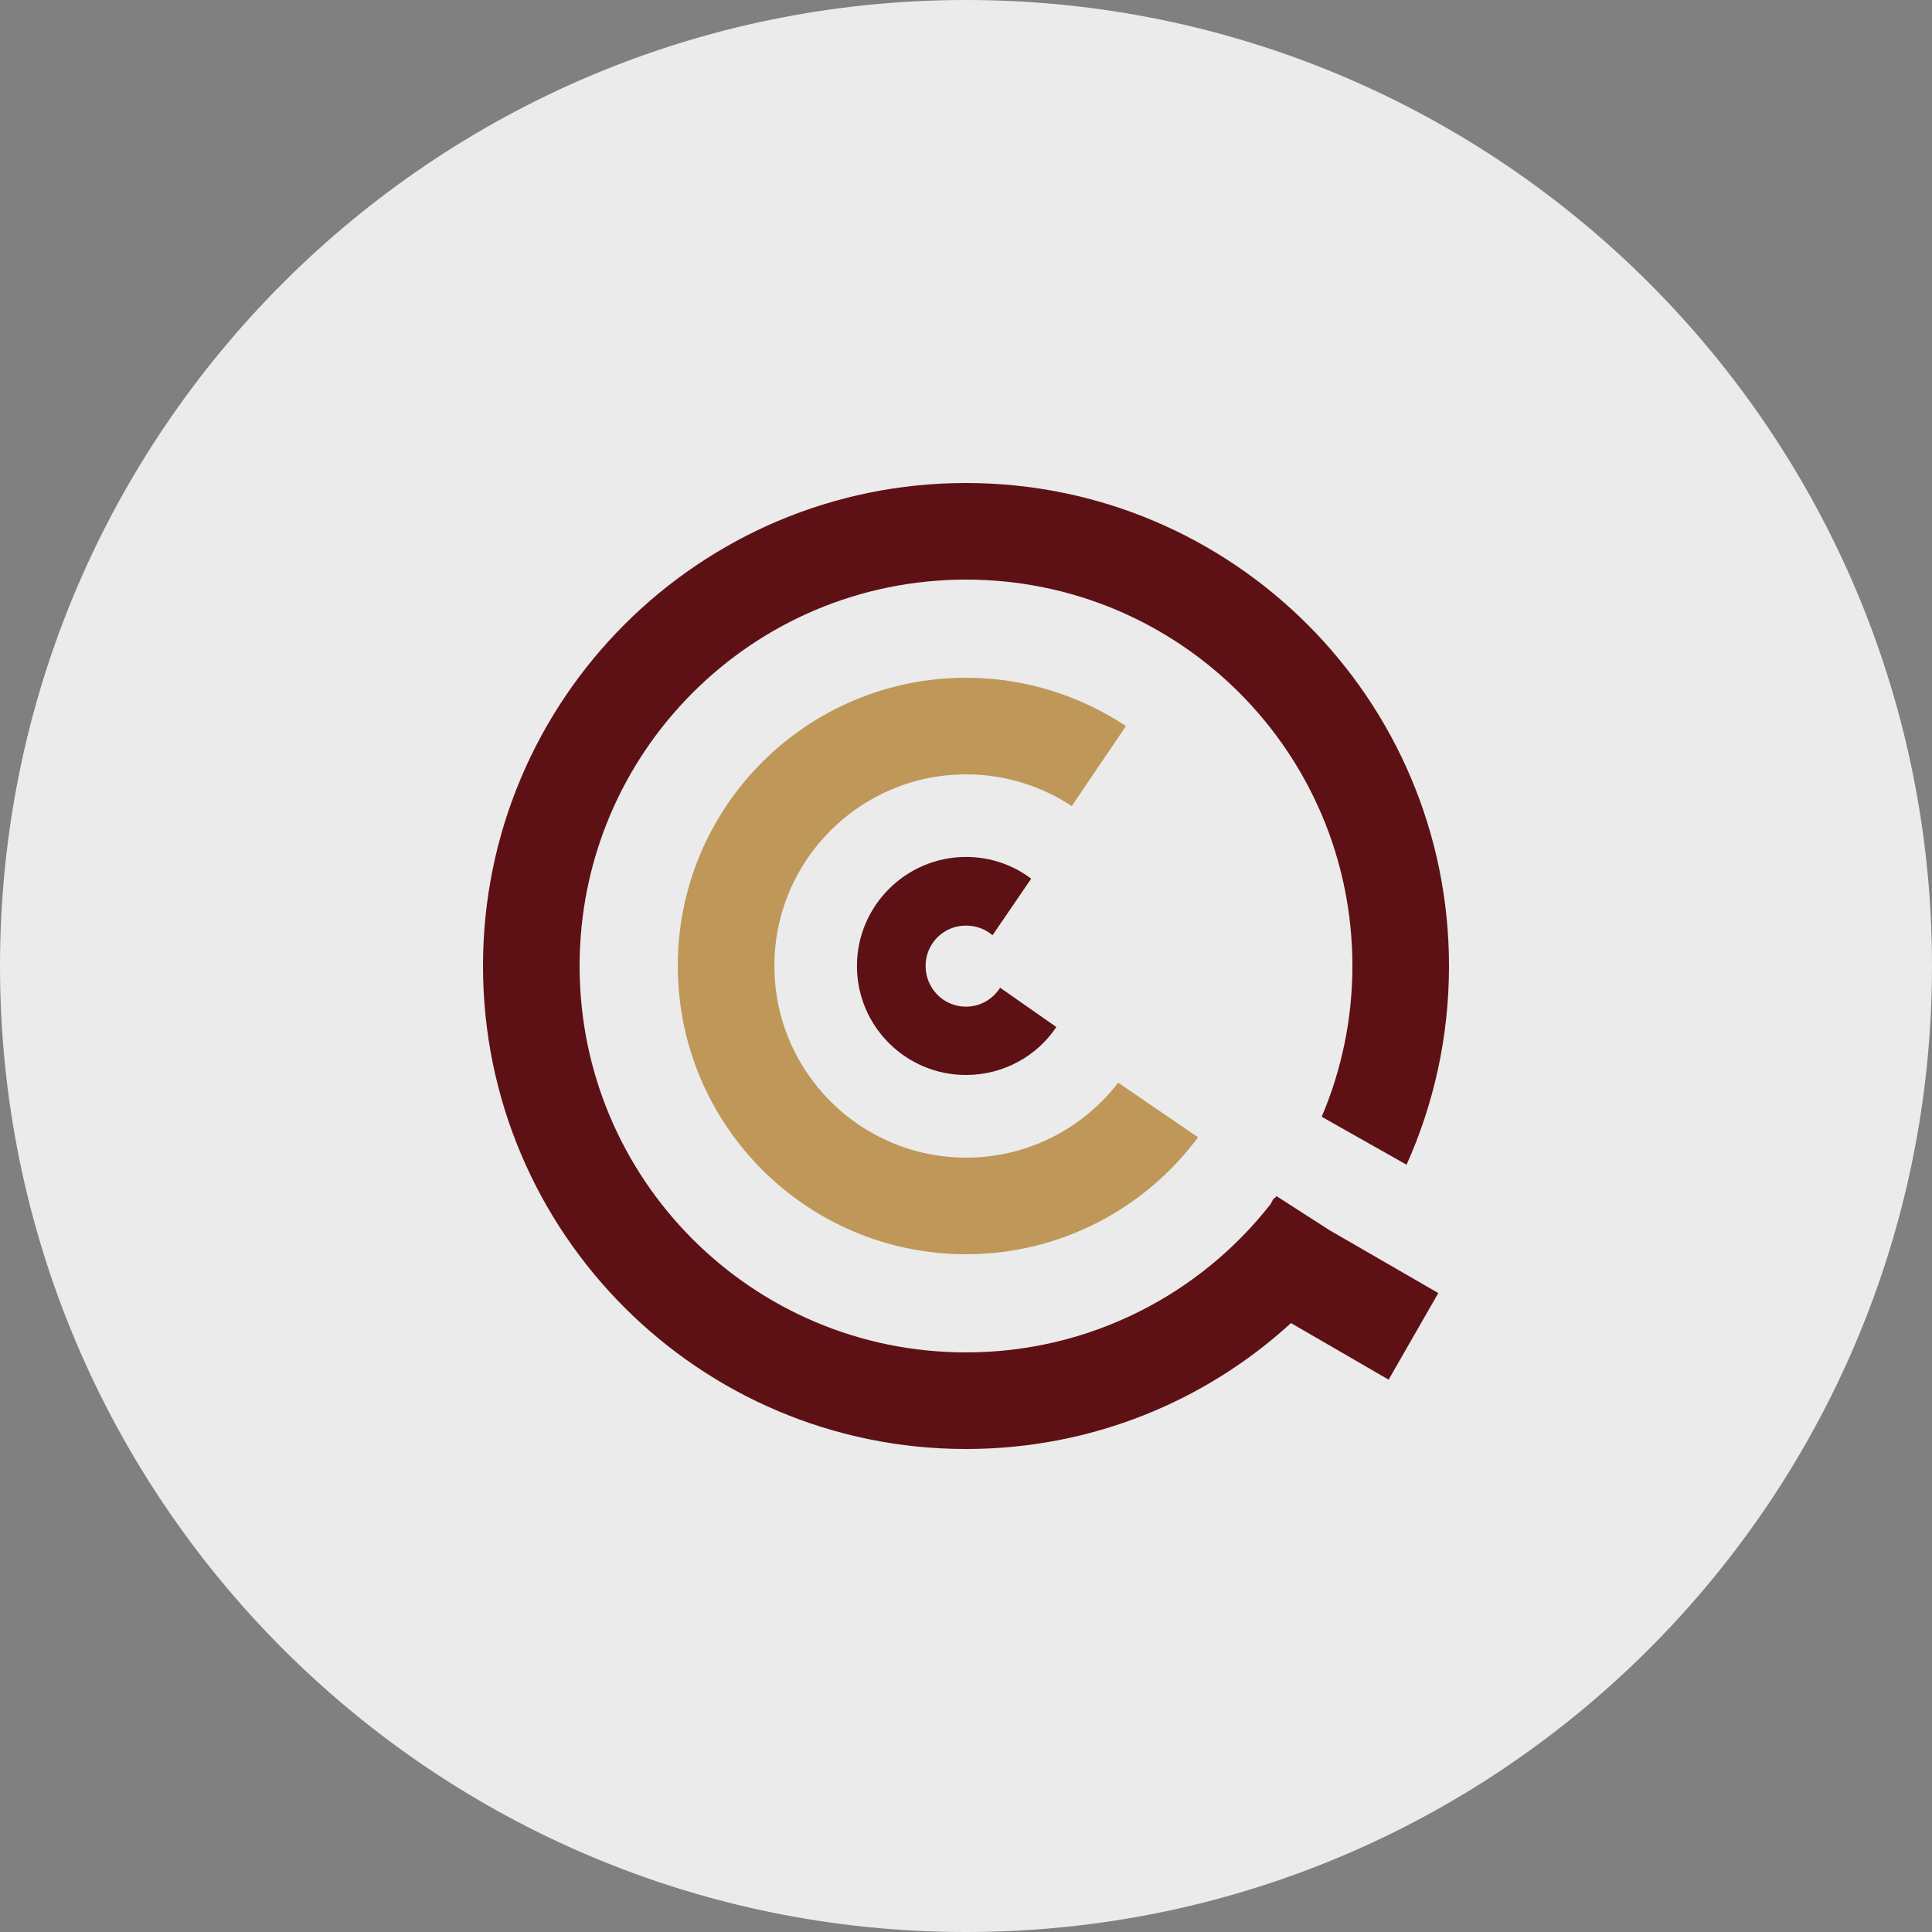 <svg id="icon-setting" xmlns="http://www.w3.org/2000/svg" xmlns:xlink="http://www.w3.org/1999/xlink" width="56" height="56" viewBox="0 0 56 56" fill="none"><rect x="0" y="0" width="56" height="56" fill="#808080" stroke="none"/><g opacity="1"  transform="translate(0 0)"><path id="椭圆形" fill-rule="evenodd" style="fill:#EBEBEB" opacity="1" d="M28 0C12.54 0 0 12.54 0 28C0 43.46 12.54 56 28 56C43.46 56 56 43.46 56 28C56 12.54 43.46 0 28 0Z"></path><g opacity="1"  transform="translate(12 12)"><g opacity="1"  transform="translate(2 2)"><path id="路径" fill-rule="evenodd" style="fill:#5E1115" opacity="1" d="M0 14C0 21.73 6.27 28 14 28C17.63 28 20.94 26.62 23.42 24.35L26.25 25.99L27.69 23.48L24.54 21.66L23 20.67L22.94 20.74L22.92 20.73L22.83 20.9C20.78 23.52 17.58 25.2 14 25.2C7.81 25.2 2.8 20.19 2.8 14C2.8 7.81 7.81 2.8 14 2.8C20.19 2.8 25.2 7.81 25.2 14C25.2 15.55 24.88 17.03 24.31 18.37L26.77 19.76C27.56 18 28 16.05 28 14C28 6.27 21.73 0 14 0C6.27 0 0 6.27 0 14Z"></path><path id="路径" fill-rule="evenodd" style="fill:#BF9759" opacity="1" d="M5.646 13.995C5.646 18.615 9.386 22.355 14.005 22.355C16.756 22.355 19.206 21.015 20.726 18.965L18.416 17.385L18.416 17.375C17.405 18.695 15.806 19.555 14.005 19.555C10.935 19.555 8.446 17.065 8.446 13.995C8.446 10.935 10.935 8.445 14.005 8.445C15.136 8.445 16.186 8.785 17.066 9.365L18.636 7.045C17.305 6.165 15.716 5.645 14.005 5.645C9.386 5.645 5.646 9.385 5.646 13.995Z"></path><path id="路径" fill-rule="evenodd" style="fill:#5E1115" opacity="1" d="M10.839 13.999C10.839 15.749 12.259 17.159 13.999 17.159C15.089 17.159 16.059 16.609 16.619 15.769L14.989 14.629C14.779 14.959 14.419 15.179 13.999 15.179C13.349 15.179 12.829 14.649 12.829 13.999C12.829 13.349 13.349 12.829 13.999 12.829C14.289 12.829 14.559 12.929 14.769 13.109L15.889 11.469C15.359 11.069 14.709 10.839 13.999 10.839C12.259 10.839 10.839 12.259 10.839 13.999Z"></path></g><path d="M0 32L32 32L32 0L0 0L0 32Z"  ></path></g></g></svg>